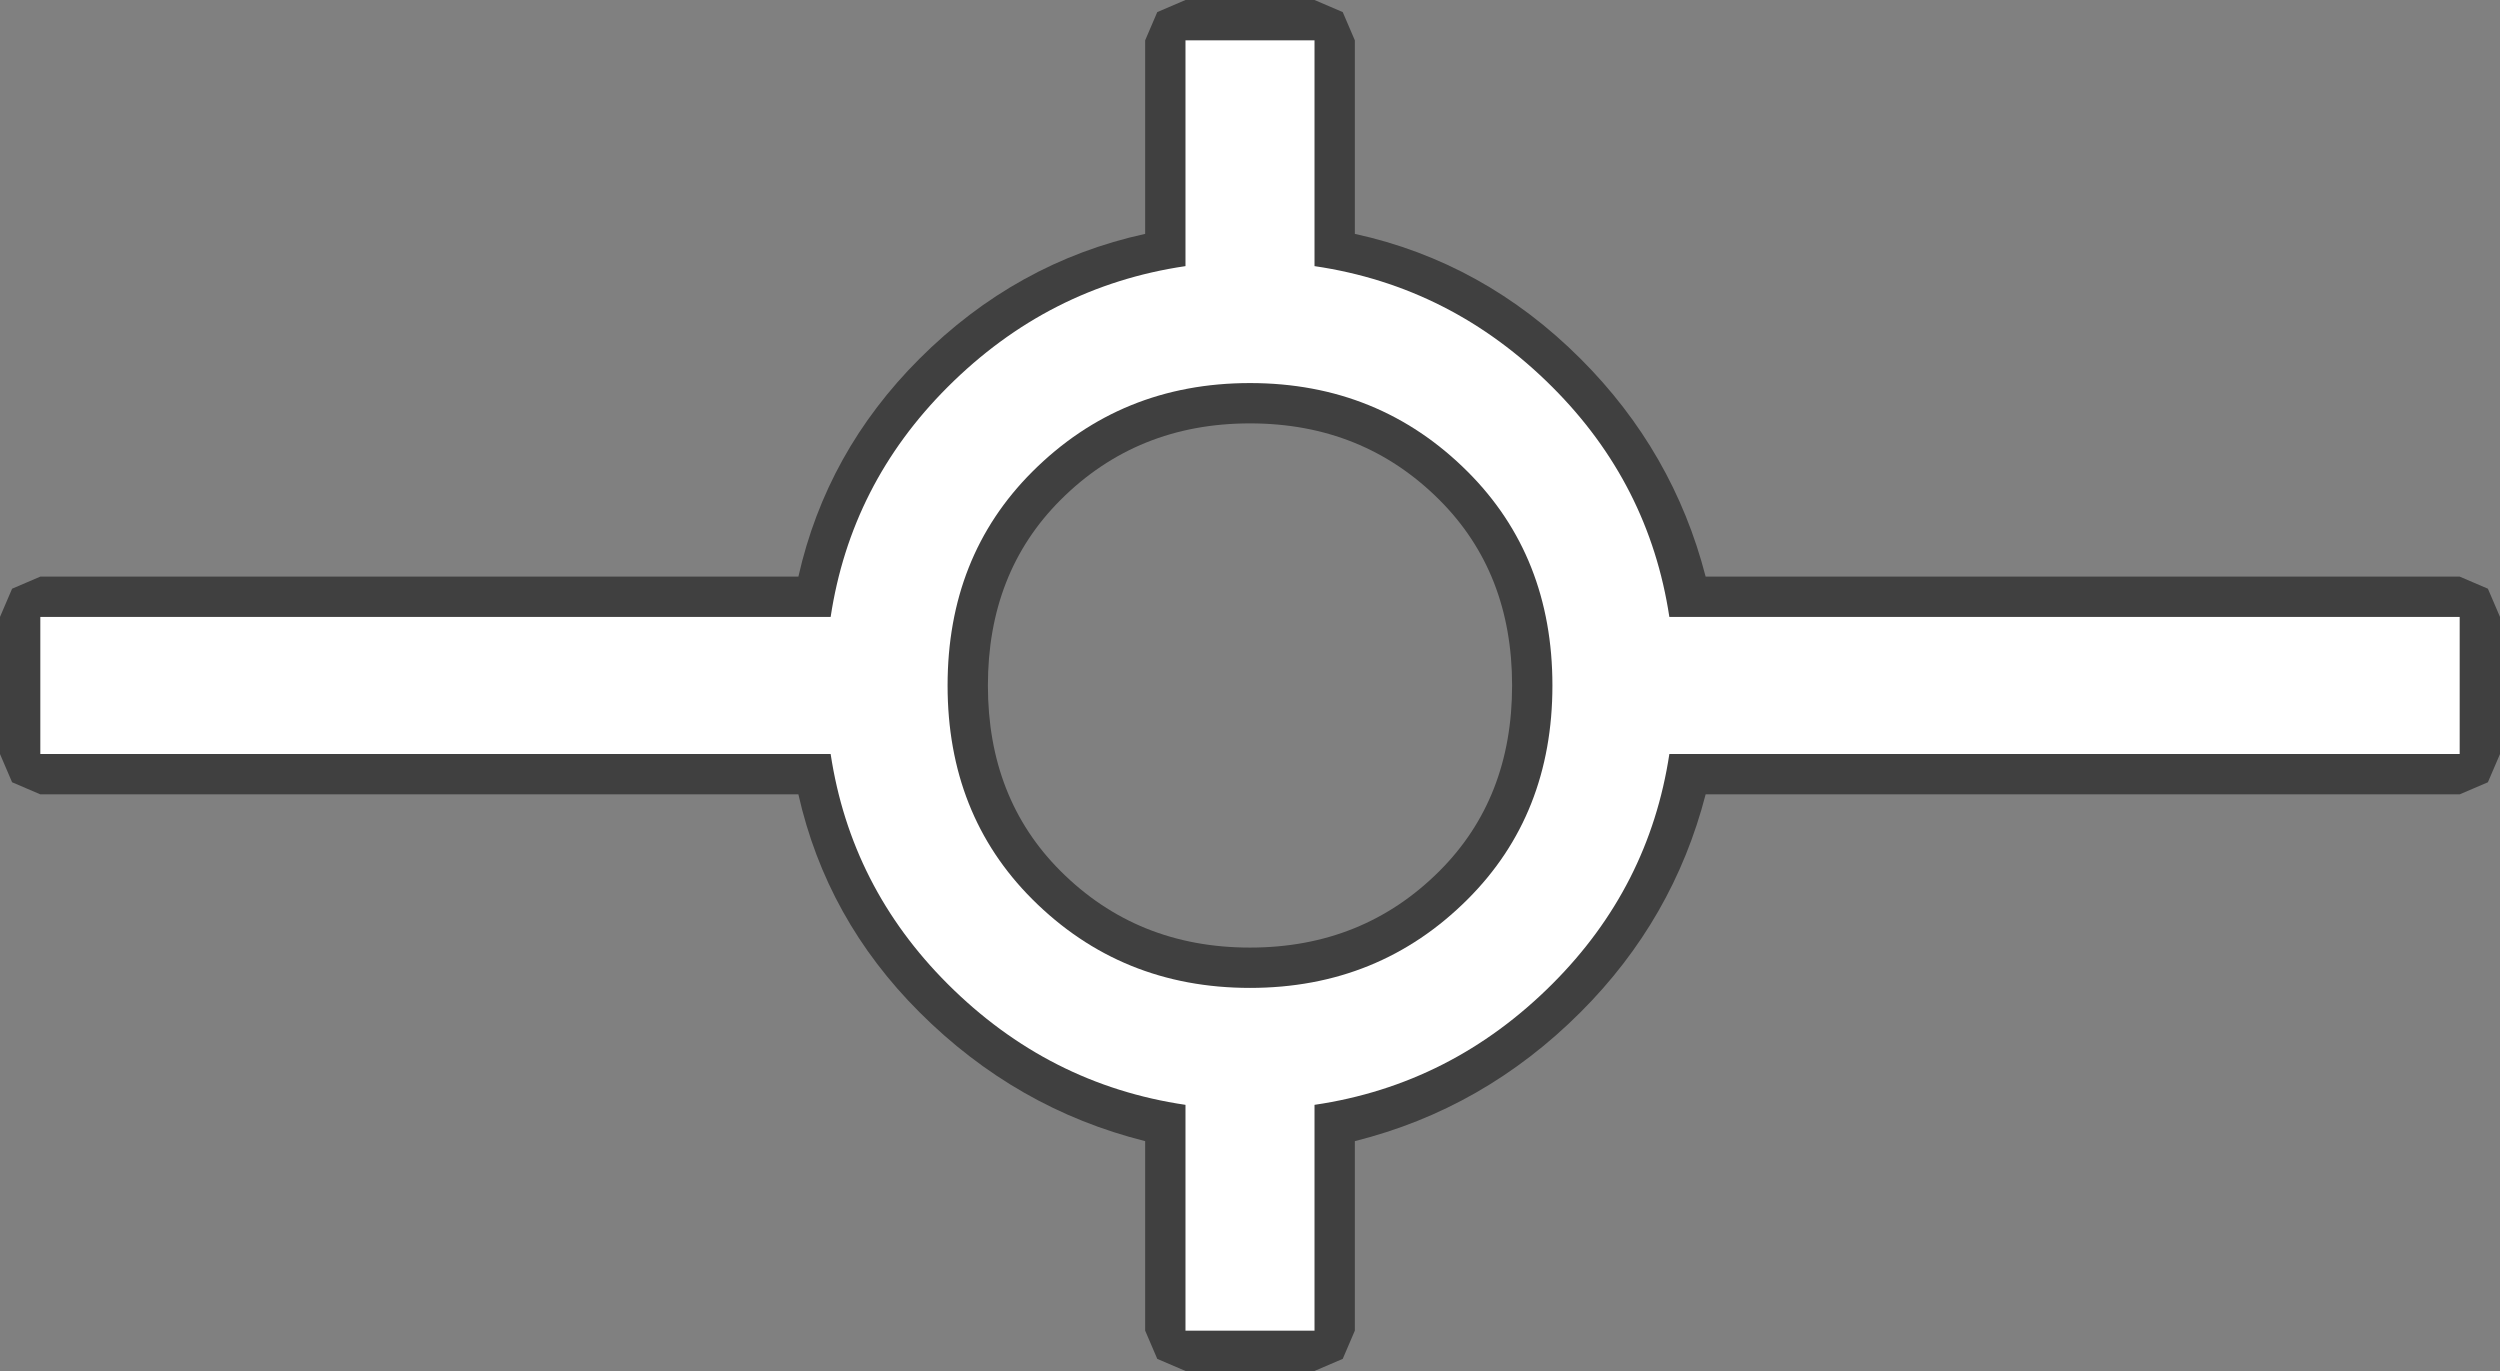 <?xml version="1.0" encoding="UTF-8" standalone="no"?>
<svg xmlns:ffdec="https://www.free-decompiler.com/flash" xmlns:xlink="http://www.w3.org/1999/xlink" ffdec:objectType="shape" height="17.0px" width="31.0px" xmlns="http://www.w3.org/2000/svg">
  <rect width="100%" height="100%" fill="#808080" stroke="none"/>
  <g transform="matrix(1.0, 0.0, 0.0, 1.0, 15.5, 8.5)">
    <path d="M5.65 -1.35 L15.0 -1.35 15.35 -1.2 15.5 -0.85 15.5 0.85 15.35 1.2 15.0 1.35 5.65 1.35 Q5.25 2.9 4.1 4.05 2.9 5.25 1.3 5.65 L1.3 8.0 1.15 8.35 0.8 8.5 -0.8 8.5 -1.15 8.35 -1.3 8.0 -1.3 5.65 Q-2.9 5.25 -4.1 4.05 -5.25 2.9 -5.6 1.35 L-15.0 1.35 -15.35 1.2 -15.5 0.85 -15.5 -0.85 -15.35 -1.2 -15.0 -1.35 -5.6 -1.35 Q-5.25 -2.9 -4.1 -4.05 -2.9 -5.25 -1.3 -5.6 L-1.3 -8.0 -1.15 -8.35 -0.8 -8.5 0.8 -8.5 1.15 -8.35 1.3 -8.0 1.3 -5.6 Q2.9 -5.25 4.1 -4.05 5.25 -2.9 5.65 -1.35 M0.0 -3.25 Q-1.4 -3.25 -2.35 -2.3 -3.25 -1.4 -3.25 0.0 -3.25 1.4 -2.35 2.3 -1.4 3.25 0.0 3.25 1.4 3.25 2.35 2.3 3.25 1.4 3.25 0.0 3.25 -1.4 2.35 -2.3 1.4 -3.25 0.0 -3.25" fill="#000000" fill-opacity="0.498" fill-rule="evenodd" stroke="none"/>
    <path d="M3.75 -3.7 Q4.95 -2.5 5.2 -0.85 L15.0 -0.85 15.0 0.85 5.2 0.85 Q4.95 2.5 3.75 3.7 2.5 4.95 0.8 5.2 L0.8 8.0 -0.8 8.0 -0.8 5.2 Q-2.5 4.95 -3.75 3.7 -4.95 2.5 -5.2 0.85 L-15.0 0.85 -15.0 -0.85 -5.2 -0.85 Q-4.95 -2.5 -3.75 -3.7 -2.5 -4.95 -0.8 -5.2 L-0.8 -8.0 0.8 -8.0 0.8 -5.2 Q2.5 -4.95 3.75 -3.7 M2.7 -2.65 Q1.6 -3.75 0.0 -3.75 -1.6 -3.75 -2.7 -2.65 -3.75 -1.6 -3.75 0.0 -3.75 1.6 -2.7 2.65 -1.6 3.75 0.0 3.75 1.6 3.75 2.7 2.65 3.75 1.6 3.75 0.0 3.75 -1.6 2.7 -2.65" fill="#ffffff" fill-rule="evenodd" stroke="none"/>
  </g>
</svg>
